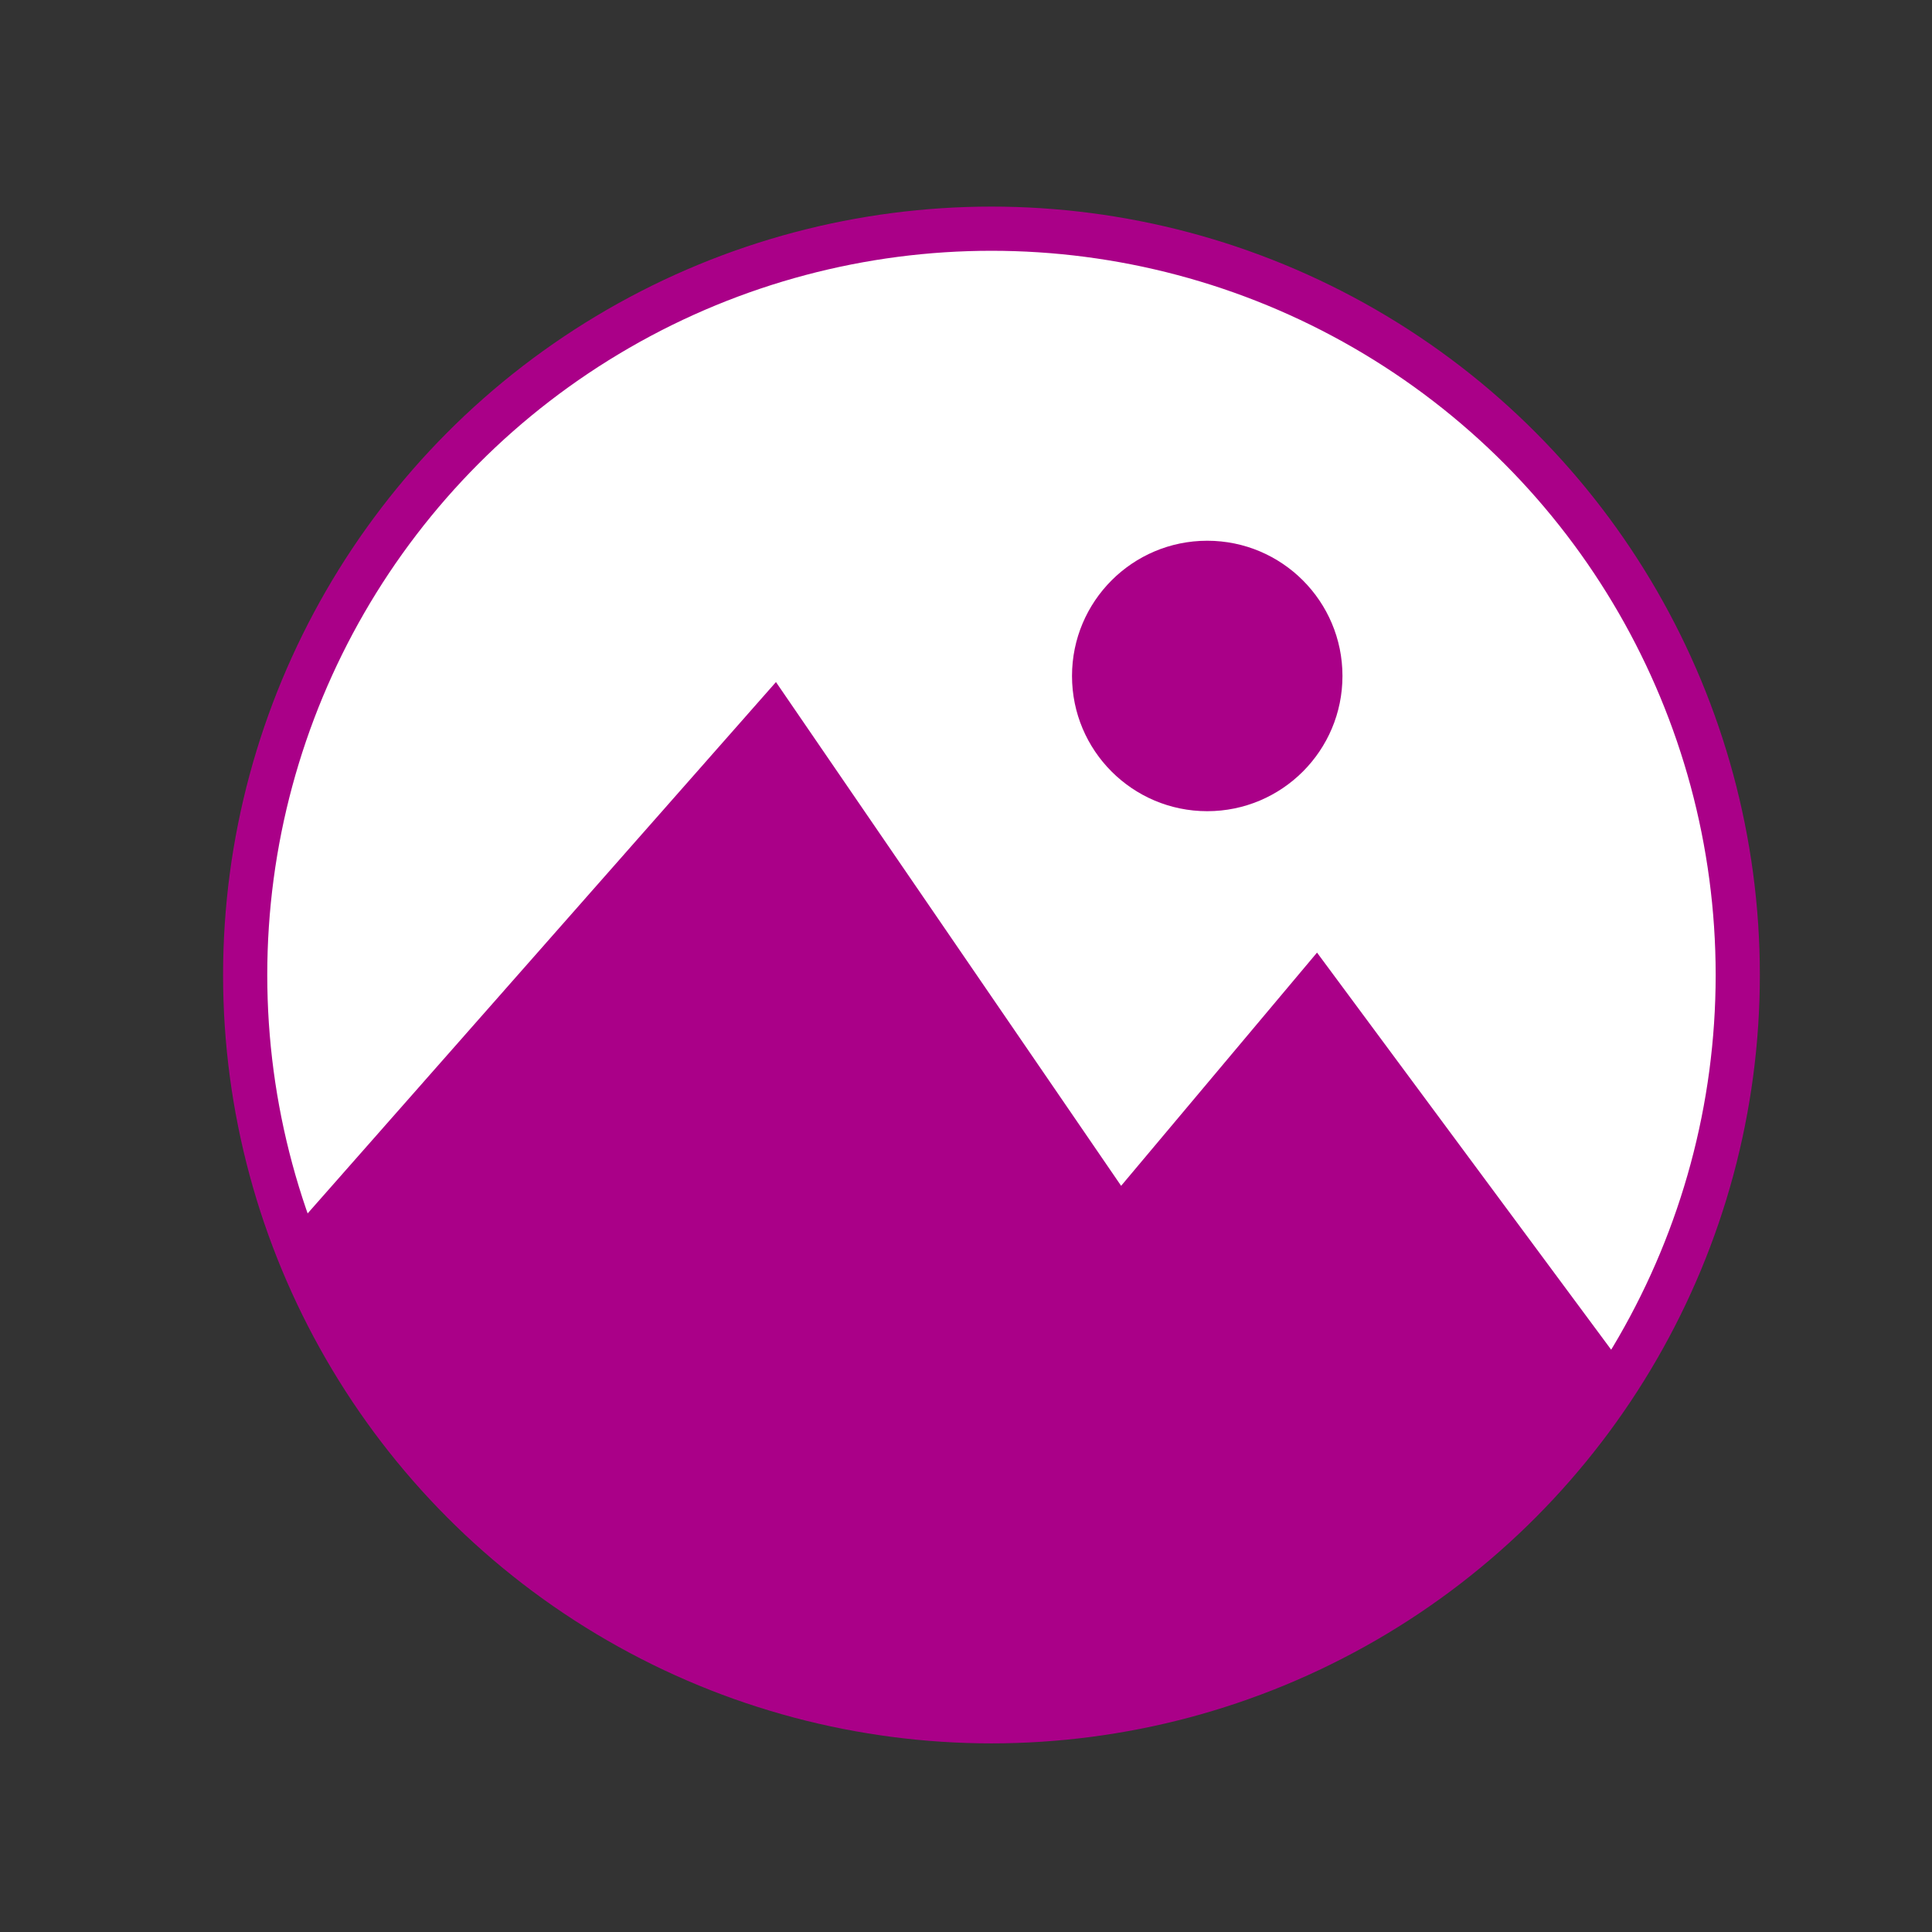 <?xml version="1.0" encoding="UTF-8" standalone="no"?>
<svg
   xmlns:dc="http://purl.org/dc/elements/1.1/"
   xmlns:cc="http://creativecommons.org/ns#"
   xmlns:rdf="http://www.w3.org/1999/02/22-rdf-syntax-ns#"
   xmlns:svg="http://www.w3.org/2000/svg"
   xmlns="http://www.w3.org/2000/svg"
   id="svg8"
   version="1.1"
   viewBox="0 0 52.917 52.917"
   height="200"
   width="200">
  <rect x="0" y="0" width="52.917" height="52.917" fill="#333333" stroke="none"/>
  <defs
     id="defs2" />
  <g
     id="layer1">
    <g
       transform="matrix(0.338,0,0,0.338,-12.193,-16.988)"
       id="g850">
      <circle
         style="fill:#ffffff;fill-opacity:1;stroke:#aa0088;stroke-width:3.581;stroke-linejoin:round;stroke-miterlimit:4;stroke-dasharray:none;paint-order:markers fill stroke"
         id="path833"
         cx="116.417"
         cy="129.268"
         r="60.476" />
      <path
         id="circle835"
         style="fill:#aa0088;fill-opacity:1;stroke:none;stroke-width:3.581;stroke-linejoin:round;stroke-miterlimit:4;stroke-dasharray:none;paint-order:markers fill stroke"
         d="m 98.954,105.531 -39.278,44.565 c 8.822,23.658 31.414,39.346 56.664,39.346 20.863,4e-5 40.253,-10.753 51.301,-28.451 l -12.977,-17.519 -11.865,-16.018 -15.875,18.899 z" />
      <circle
         style="fill:#aa0088;fill-opacity:1;stroke:none;stroke-width:3.581;stroke-linejoin:round;stroke-miterlimit:4;stroke-dasharray:none;paint-order:markers fill stroke"
         id="path845"
         cx="133.902"
         cy="105.037"
         r="10.958" />
    </g>
  </g>
</svg>
